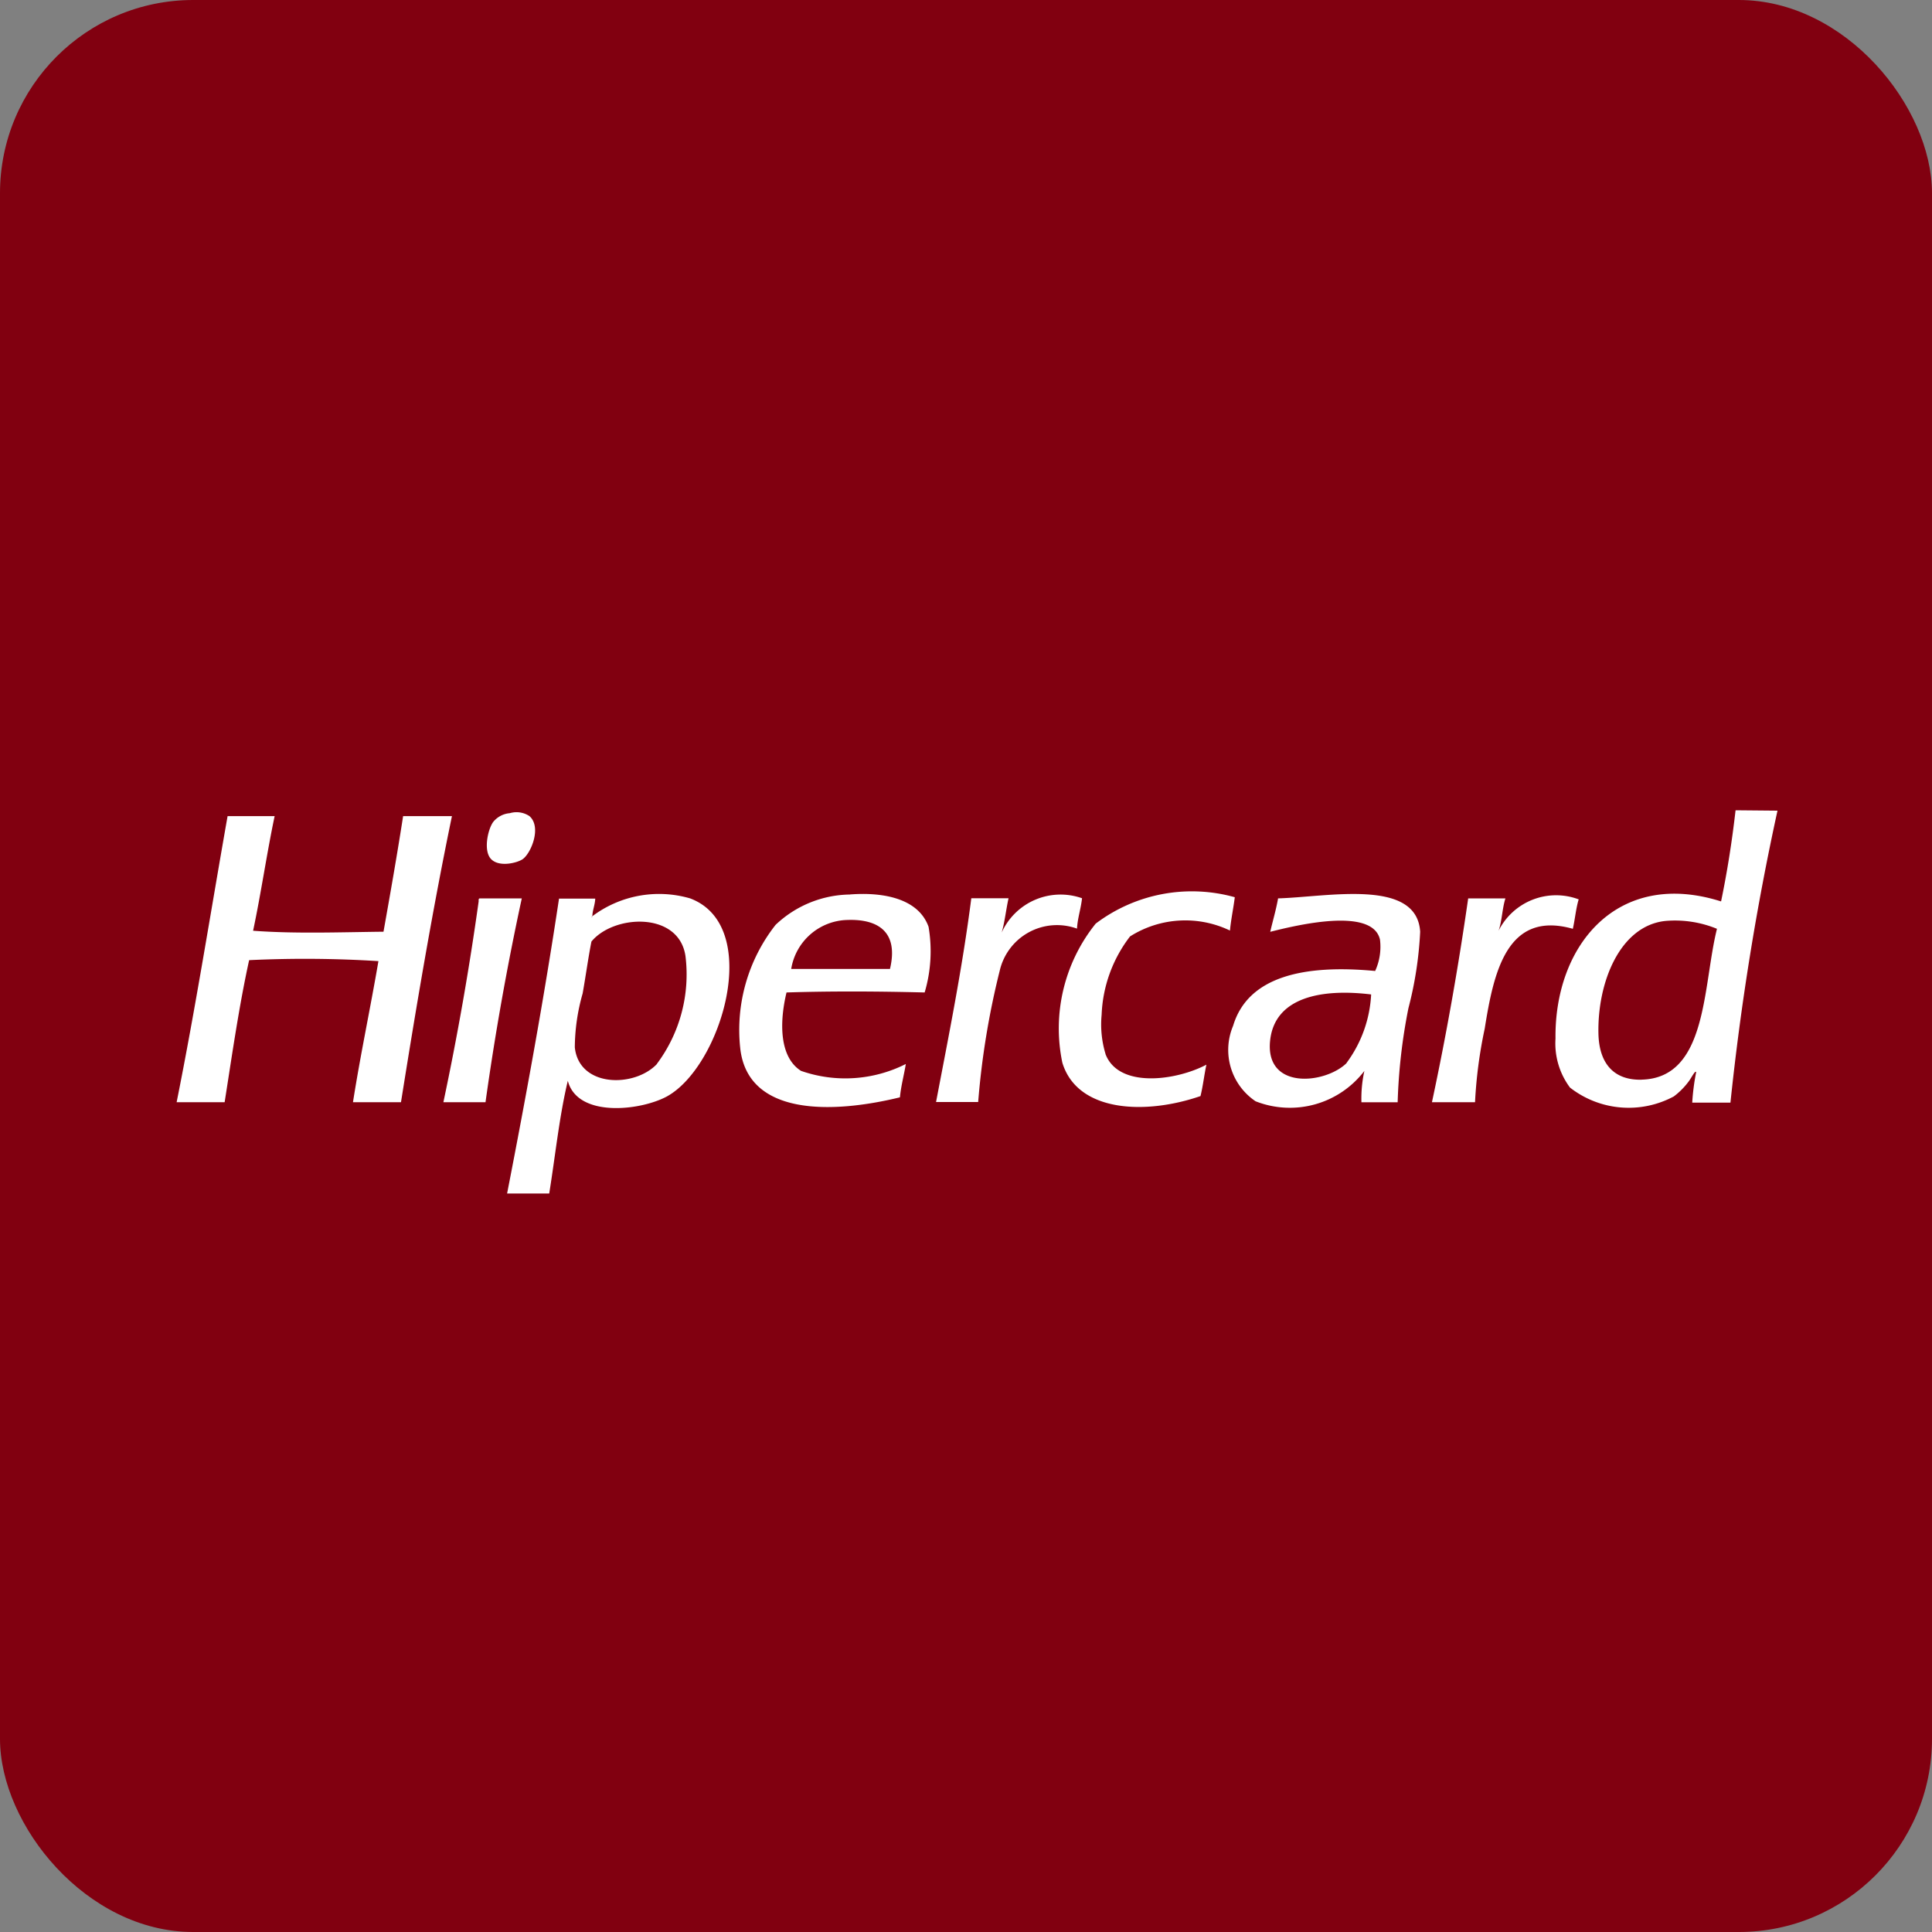 <svg xmlns="http://www.w3.org/2000/svg" width="40" height="40" viewBox="0 0 40 40">
    <rect x="0" y="0" width="40" height="40" fill="#808080" stroke="none"/>
    <defs>
        <style>
            .cls-1,.cls-2{fill:#810010}.cls-2,.cls-3{fill-rule:evenodd}.cls-3{fill:#fff}
        </style>
    </defs>
    <g id="Group_18910" data-name="Group 18910" transform="translate(-112 -920)">
        <g id="bg" transform="translate(112 920)">
            <rect id="Rectangle_945" width="40" height="40" class="cls-1" data-name="Rectangle 945" rx="4"/>
        </g>
        <g id="Group_17640" data-name="Group 17640" transform="translate(113.528 930)">
            <g id="Group_13789" data-name="Group 13789" transform="translate(0 2)">
                <path id="fundo" d="M164.81 87.354h-3.829c-1.692.08-3.075.761-3.474 2.167-.208.733-.323 1.537-.486 2.3-.828 3.863-1.561 7.832-2.353 11.618h29.809c2.3 0 3.887-.487 4.315-2.316.2-.849.389-1.812.579-2.745.741-3.64 1.482-7.279 2.241-11.02z" class="cls-2" transform="translate(-154.668 -87.354)"/>
                <path id="hipercard" d="M168.875 98.736c.174-.12.4-.665.142-.892a.482.482 0 0 0-.406-.061.491.491 0 0 0-.345.182c-.11.15-.211.6-.041.771s.539.076.65 0zm-2.474-.892c-.125.808-.265 1.6-.406 2.393-.9.01-1.826.045-2.7-.02.165-.775.283-1.6.446-2.373h-.974c-.349 1.977-.666 3.986-1.055 5.923h.994c.156-.994.3-2 .507-2.941a24.3 24.3 0 0 1 2.677.02c-.168.982-.371 1.928-.527 2.921h.994c.32-2.007.656-4 1.055-5.923zm14.056 1.7a1.338 1.338 0 0 0-1.663.71c.064-.22.09-.478.142-.71h-.771c-.188 1.461-.466 2.834-.73 4.219h.872a16.6 16.6 0 0 1 .446-2.718 1.217 1.217 0 0 1 1.6-.872c.014-.228.08-.406.104-.626zm.487 3.225a2.109 2.109 0 0 1-.081-.811 2.837 2.837 0 0 1 .588-1.623 2.138 2.138 0 0 1 2.069-.122c.023-.241.071-.457.1-.69a3.3 3.3 0 0 0-2.88.547 3.463 3.463 0 0 0-.69 2.88c.314 1.028 1.721 1.083 2.86.69.051-.207.077-.437.122-.65-.622.329-1.812.497-2.088-.217zm9.8-3.2a1.332 1.332 0 0 0-1.663.649c.071-.2.076-.466.142-.67h-.771q-.312 2.173-.75 4.219h.892a9.493 9.493 0 0 1 .2-1.521c.186-1.171.46-2.455 1.825-2.069.045-.199.064-.423.121-.609zm-22.758-.021c-.024 0-.022.032-.021.061a59.773 59.773 0 0 1-.73 4.158h.872a57.38 57.38 0 0 1 .751-4.219zm7.667-.081a2.276 2.276 0 0 0-1.541.629 3.521 3.521 0 0 0-.731 2.556c.157 1.405 1.907 1.355 3.306 1.014.024-.246.084-.457.122-.69a2.781 2.781 0 0 1-2.17.142c-.448-.283-.45-1-.3-1.623.941-.03 1.918-.024 2.86 0a3.005 3.005 0 0 0 .081-1.359c-.205-.576-.912-.725-1.63-.67zm.831 1.541h-2.048a1.208 1.208 0 0 1 1.156-1.014c.625-.024 1.075.231.889 1.014zm-4.138-1.46a2.3 2.3 0 0 0-2.028.369c0 .014-.01.016-.021.017l.021-.017c.007-.135.054-.229.061-.365h-.75c-.313 2.081-.684 4.1-1.075 6.105h.872c.126-.78.209-1.6.385-2.333.2.768 1.5.621 2.049.325 1.129-.617 2.002-3.531.483-4.102zm-.69 3.428c-.467.494-1.614.487-1.7-.345a4.138 4.138 0 0 1 .162-1.115c.067-.379.116-.743.182-1.075.46-.561 1.81-.629 1.947.3a3.094 3.094 0 0 1-.593 2.234zm22.332-5.253q-.112.983-.3 1.887c-2.139-.678-3.451.9-3.428 2.84a1.528 1.528 0 0 0 .3 1.014 1.974 1.974 0 0 0 2.15.183 1.521 1.521 0 0 0 .3-.3c.057-.071.146-.256.162-.2a4.587 4.587 0 0 0-.081.629h.791a55.14 55.14 0 0 1 .974-6.045zm-1.947 5.578c-.587.013-.879-.351-.892-.953-.024-1.055.44-2.228 1.379-2.333a2.283 2.283 0 0 1 1.075.162c-.297 1.184-.191 3.093-1.565 3.123zm-7.525-3.752c-.043.241-.109.459-.162.69.515-.129 2.117-.525 2.272.162a1.2 1.2 0 0 1-.1.649c-1.449-.137-2.631.1-2.941 1.136a1.281 1.281 0 0 0 .466 1.562 1.94 1.94 0 0 0 2.252-.629 2.648 2.648 0 0 0-.061.649h.75a11.636 11.636 0 0 1 .223-1.948 7.7 7.7 0 0 0 .243-1.582c-.068-1.114-1.913-.72-2.945-.691zm1.42 3.407c-.449.44-1.711.565-1.582-.487.107-.873 1.058-1.059 2.089-.933a2.6 2.6 0 0 1-.51 1.419z" class="cls-3" transform="translate(-159.583 -92.947)"/>
            </g>
        </g>
    </g>
</svg>
